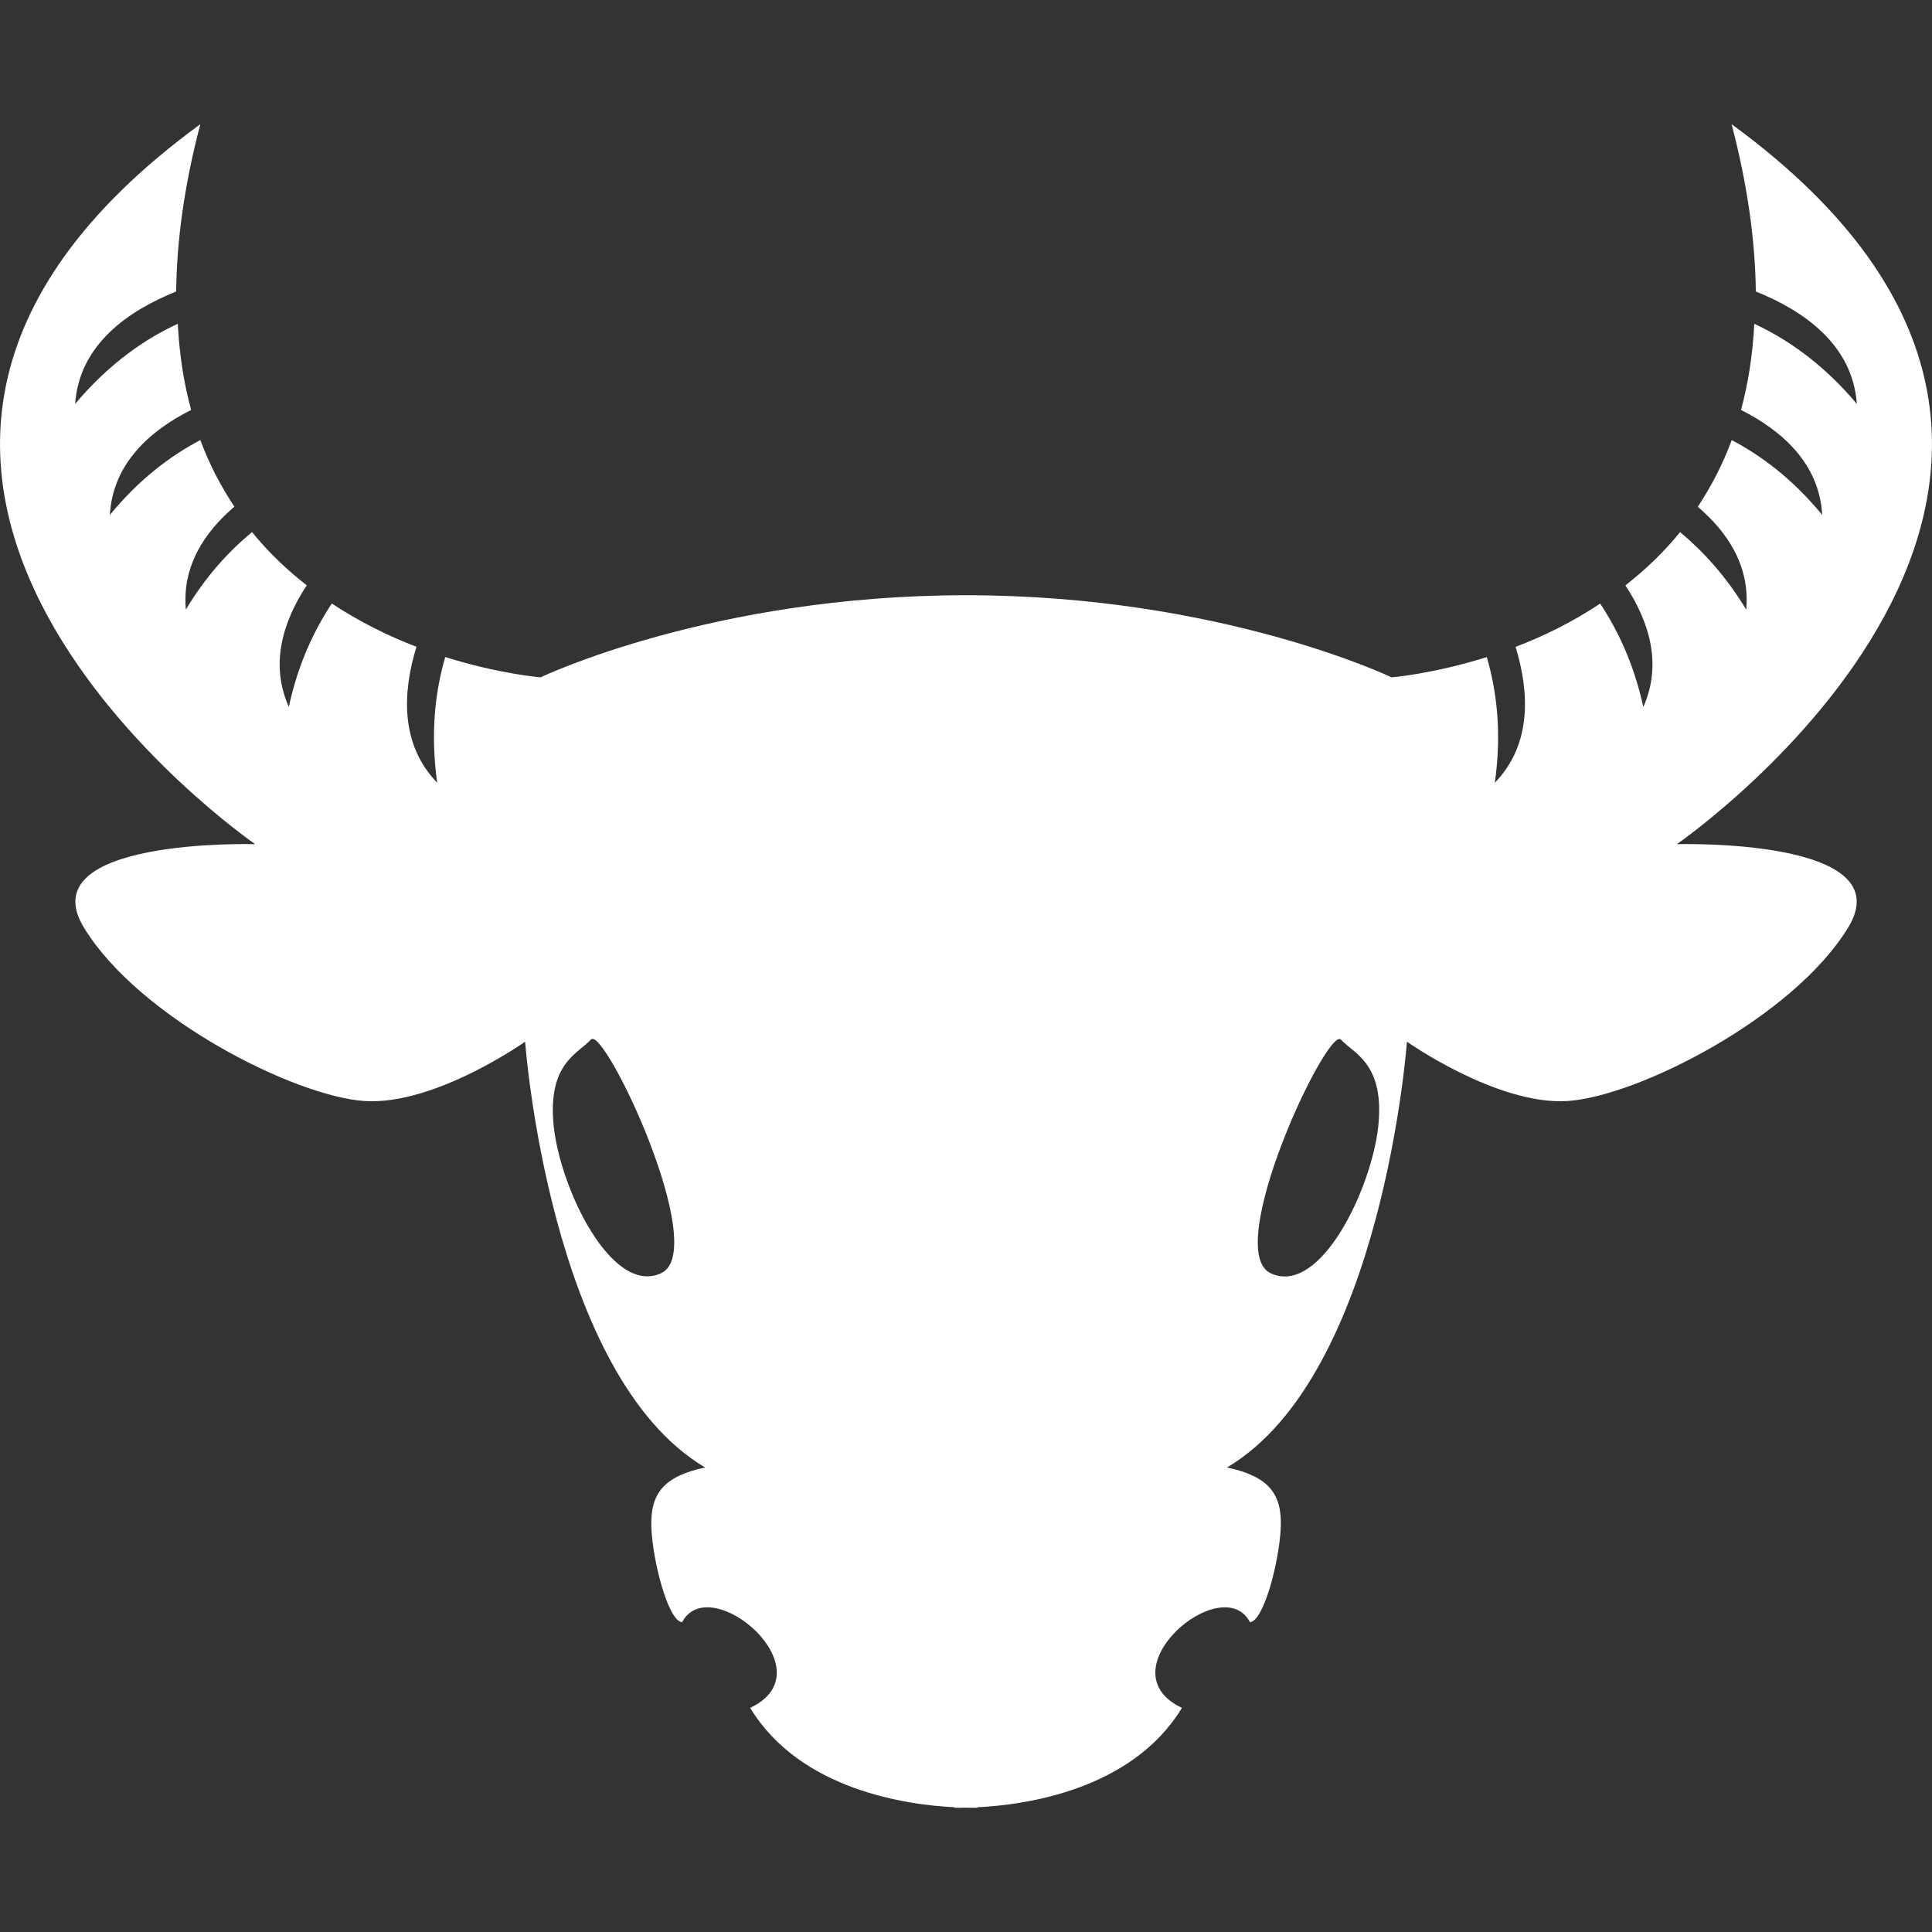 <svg version="1.1" class="header-logo" xmlns="http://www.w3.org/2000/svg" xmlns:xlink="http://www.w3.org/1999/xlink" viewBox="0 0 27.505 27.505"
xml:space="preserve">
  <rect x="0" y="0" width="27.505" height="27.505" fill="#333333" stroke="none"/>
  <g>
    <path d="M23.872,12.018c0,0,7.625-5.25,0.78-10.25c0.234,0.893,0.336,1.68,0.345,2.382c0.666,0.267,1.379,0.748,1.438,1.6
      c-0.49-0.583-1.008-0.931-1.46-1.14c-0.023,0.446-0.088,0.855-0.189,1.226c0.574,0.29,1.114,0.755,1.156,1.495
      c-0.428-0.521-0.876-0.848-1.288-1.066c-0.131,0.354-0.297,0.666-0.483,0.95c0.42,0.358,0.746,0.84,0.689,1.464
      c-0.294-0.487-0.622-0.837-0.941-1.104c-0.238,0.294-0.502,0.542-0.779,0.759c0.328,0.499,0.533,1.108,0.255,1.731
      c-0.136-0.623-0.366-1.097-0.614-1.472c-0.403,0.268-0.815,0.468-1.204,0.616c0.193,0.635,0.239,1.382-0.296,1.935
      c0.103-0.725,0.023-1.32-0.114-1.789c-0.771,0.241-1.355,0.288-1.355,0.288s-2.436-1.169-6.057-1.169S7.696,9.643,7.696,9.643
      S7.11,9.596,6.339,9.354c-0.138,0.469-0.216,1.064-0.115,1.789c-0.535-0.553-0.49-1.3-0.295-1.935
      c-0.389-0.148-0.8-0.349-1.205-0.616c-0.248,0.375-0.478,0.849-0.612,1.472C3.834,9.441,4.039,8.832,4.367,8.333
      C4.091,8.117,3.826,7.869,3.588,7.575C3.267,7.841,2.939,8.19,2.646,8.678C2.59,8.054,2.917,7.572,3.337,7.213
      C3.149,6.931,2.983,6.618,2.852,6.265C2.44,6.482,1.992,6.81,1.564,7.331c0.042-0.74,0.582-1.205,1.157-1.495
      c-0.102-0.371-0.166-0.779-0.19-1.226C2.077,4.818,1.56,5.167,1.07,5.75c0.058-0.853,0.772-1.333,1.438-1.6
      c0.008-0.702,0.109-1.489,0.344-2.382c-6.844,5,0.781,10.25,0.781,10.25s-3.219-0.094-2.438,1.188c0.781,1.283,3,2.406,4,2.469
      c1,0.062,2.281-0.845,2.281-0.845s0.344,4.75,2.563,6.062c-0.594,0.125-0.781,0.375-0.766,0.844s0.236,1.34,0.438,1.359
      c0.391-0.75,2.094,0.688,0.969,1.219c0.712,1.176,2.245,1.383,2.909,1.415c0,0.001,0.002,0.007,0.002,0.007
      s0.067,0.002,0.162-0.001c0.094,0.003,0.162,0.001,0.162,0.001s0.002-0.006,0.002-0.007c0.664-0.032,2.196-0.239,2.91-1.415
      c-1.125-0.531,0.576-1.969,0.969-1.219c0.201-0.021,0.422-0.891,0.438-1.359c0.017-0.468-0.172-0.719-0.766-0.844
      c2.219-1.312,2.562-6.062,2.562-6.062s1.281,0.905,2.281,0.845c1-0.062,3.219-1.188,4-2.469S23.872,12.018,23.872,12.018z
        M9.414,18.125c-0.703,0.328-1.438-1.201-1.531-2.092c-0.093-0.893,0.344-1.031,0.531-1.234S10.117,17.797,9.414,18.125z
        M19.622,16.033c-0.095,0.893-0.828,2.422-1.531,2.094c-0.702-0.327,0.812-3.529,1-3.326
      C19.277,15.002,19.715,15.143,19.622,16.033z" fill="white"/>
  </g>
</svg>